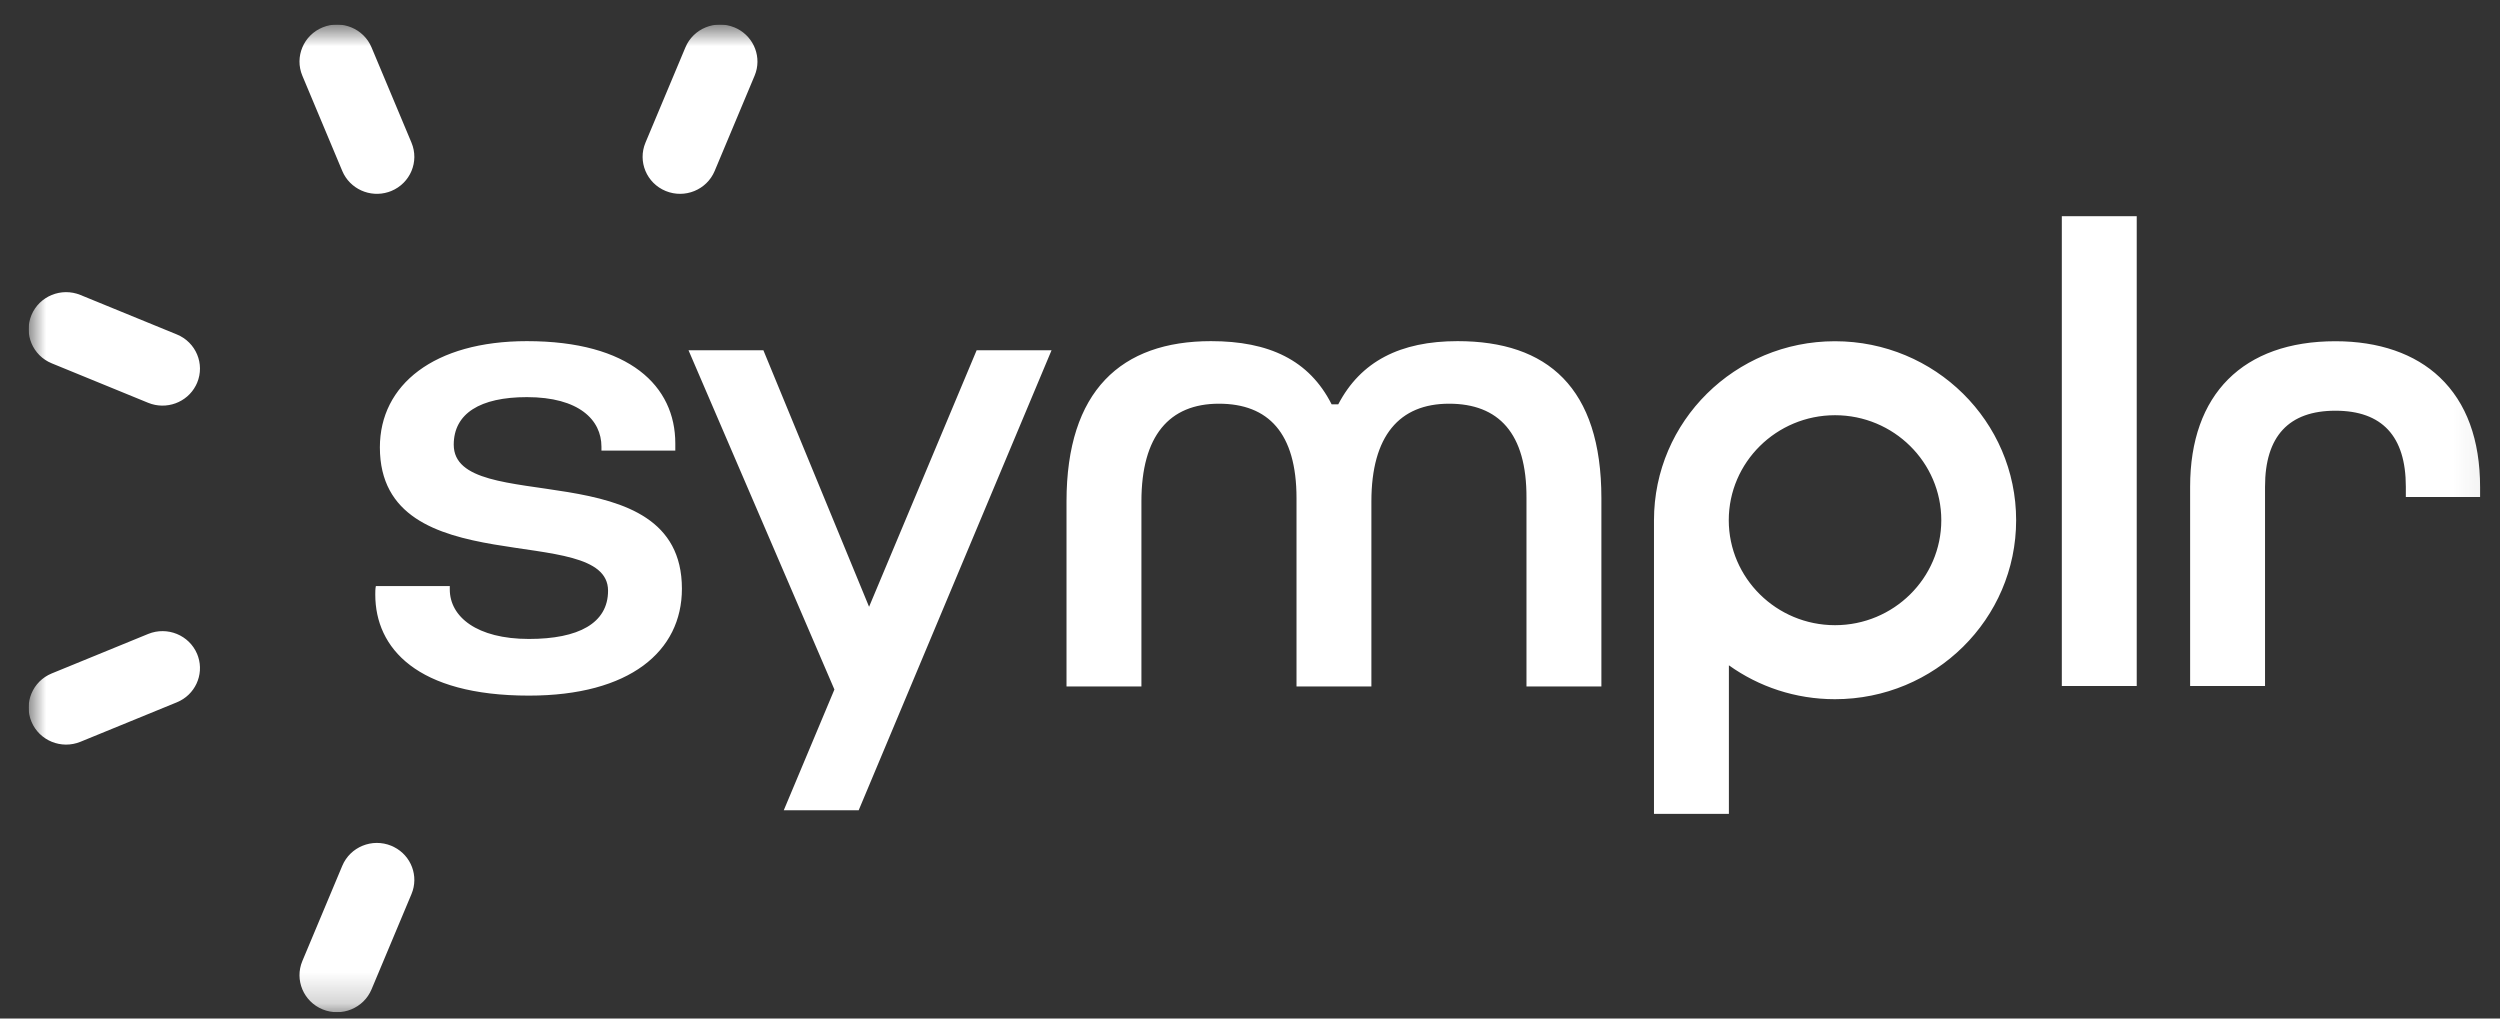 <svg width="81" height="33" viewBox="0 0 81 33" fill="none" xmlns="http://www.w3.org/2000/svg">
<rect x="0" y="0" width="81" height="33" fill="#333333" stroke="none"/>
<g clip-path="url(#clip0_1801_928)">
<mask id="mask0_1801_928" style="mask-type:luminance" maskUnits="userSpaceOnUse" x="0" y="0" width="81" height="33">
<path d="M80.928 0.795H0.928V32.795H80.928V0.795Z" fill="white"/>
</mask>
<g mask="url(#mask0_1801_928)">
<path fill-rule="evenodd" clip-rule="evenodd" d="M11.09 28.051C11.347 27.439 12.056 27.149 12.676 27.402L12.766 27.444C13.323 27.725 13.576 28.387 13.332 28.968L12.038 32.055C11.782 32.667 11.072 32.957 10.453 32.704C9.834 32.451 9.54 31.749 9.796 31.138L11.09 28.051ZM59.452 11.056C62.694 11.056 65.323 13.652 65.323 16.855C65.323 20.058 62.694 22.654 59.452 22.654C58.169 22.654 56.982 22.247 56.016 21.556V26.37H53.589V16.855C53.589 13.652 56.211 11.056 59.452 11.056ZM24.734 11.349L28.158 19.66L31.643 11.349H34.07L27.821 26.253H25.394L27.035 22.34L22.308 11.349H24.734ZM4.801 20.54C5.42 20.287 6.13 20.577 6.387 21.189L6.421 21.281C6.613 21.869 6.318 22.515 5.73 22.755L2.606 24.034C1.987 24.287 1.277 23.997 1.02 23.385C0.764 22.773 1.058 22.072 1.677 21.819L4.801 20.54ZM17.072 11.053C20.406 11.053 21.88 12.511 21.88 14.368V14.599H19.487V14.473C19.487 13.607 18.762 12.867 17.072 12.867C15.556 12.867 14.701 13.396 14.701 14.409C14.701 16.776 22.094 14.578 22.094 19.075C22.094 21.102 20.406 22.538 17.137 22.538C13.505 22.538 12.159 20.997 12.159 19.265C12.159 19.18 12.159 19.075 12.178 18.989H14.573V19.097C14.573 19.984 15.45 20.702 17.137 20.702C18.741 20.702 19.701 20.195 19.701 19.139C19.701 16.858 12.308 18.971 12.308 14.494C12.308 12.468 14.061 11.053 17.072 11.053ZM47.226 11.053C50.132 11.053 51.885 12.552 51.885 16.141V22.242H49.458V16.141C49.47 14.03 48.551 13.08 46.949 13.08C45.346 13.08 44.433 14.114 44.433 16.247V22.242H42.007V16.141C42.007 14.03 41.094 13.08 39.492 13.08C37.889 13.08 36.982 14.114 36.982 16.247V22.242H34.555V16.247C34.555 12.658 36.329 11.053 39.235 11.053C41.115 11.053 42.419 11.665 43.145 13.101H43.359C44.086 11.708 45.367 11.053 47.226 11.053ZM69.23 7.004V22.227H66.803V7.004H69.23ZM75.667 11.056C77.075 11.056 78.244 11.46 79.05 12.227C79.916 13.05 80.355 14.248 80.355 15.789V16.103H77.949V15.768C77.949 14.135 77.181 13.307 75.667 13.307C74.156 13.307 73.387 14.135 73.387 15.768V22.227H70.96V15.768C70.96 12.774 72.677 11.056 75.667 11.056ZM59.455 13.453C57.557 13.453 56.012 14.979 56.012 16.855C56.012 18.73 57.557 20.256 59.455 20.256C61.354 20.256 62.898 18.73 62.898 16.855C62.898 14.979 61.354 13.453 59.455 13.453ZM1.02 10.206C1.277 9.594 1.987 9.304 2.606 9.557L5.73 10.836C6.349 11.089 6.643 11.79 6.387 12.402L6.345 12.491C6.06 13.041 5.39 13.291 4.801 13.051L1.677 11.772C1.058 11.519 0.764 10.818 1.02 10.206ZM10.453 0.887C11.072 0.634 11.782 0.924 12.038 1.536L13.332 4.622C13.589 5.234 13.295 5.935 12.676 6.189L12.582 6.223C11.987 6.412 11.334 6.121 11.09 5.54L9.796 2.453C9.54 1.842 9.834 1.14 10.453 0.887ZM22.207 1.536C22.463 0.924 23.173 0.634 23.792 0.887L23.883 0.928C24.439 1.21 24.693 1.872 24.449 2.453L23.155 5.54C22.898 6.152 22.189 6.442 21.57 6.189C20.95 5.935 20.657 5.234 20.913 4.622L22.207 1.536Z" fill="white"/>
</g>
</g>
<defs>
<clipPath id="clip0_1801_928">
<rect width="80" height="32" fill="white" transform="translate(0.928 0.795)"/>
</clipPath>
</defs>
</svg>
